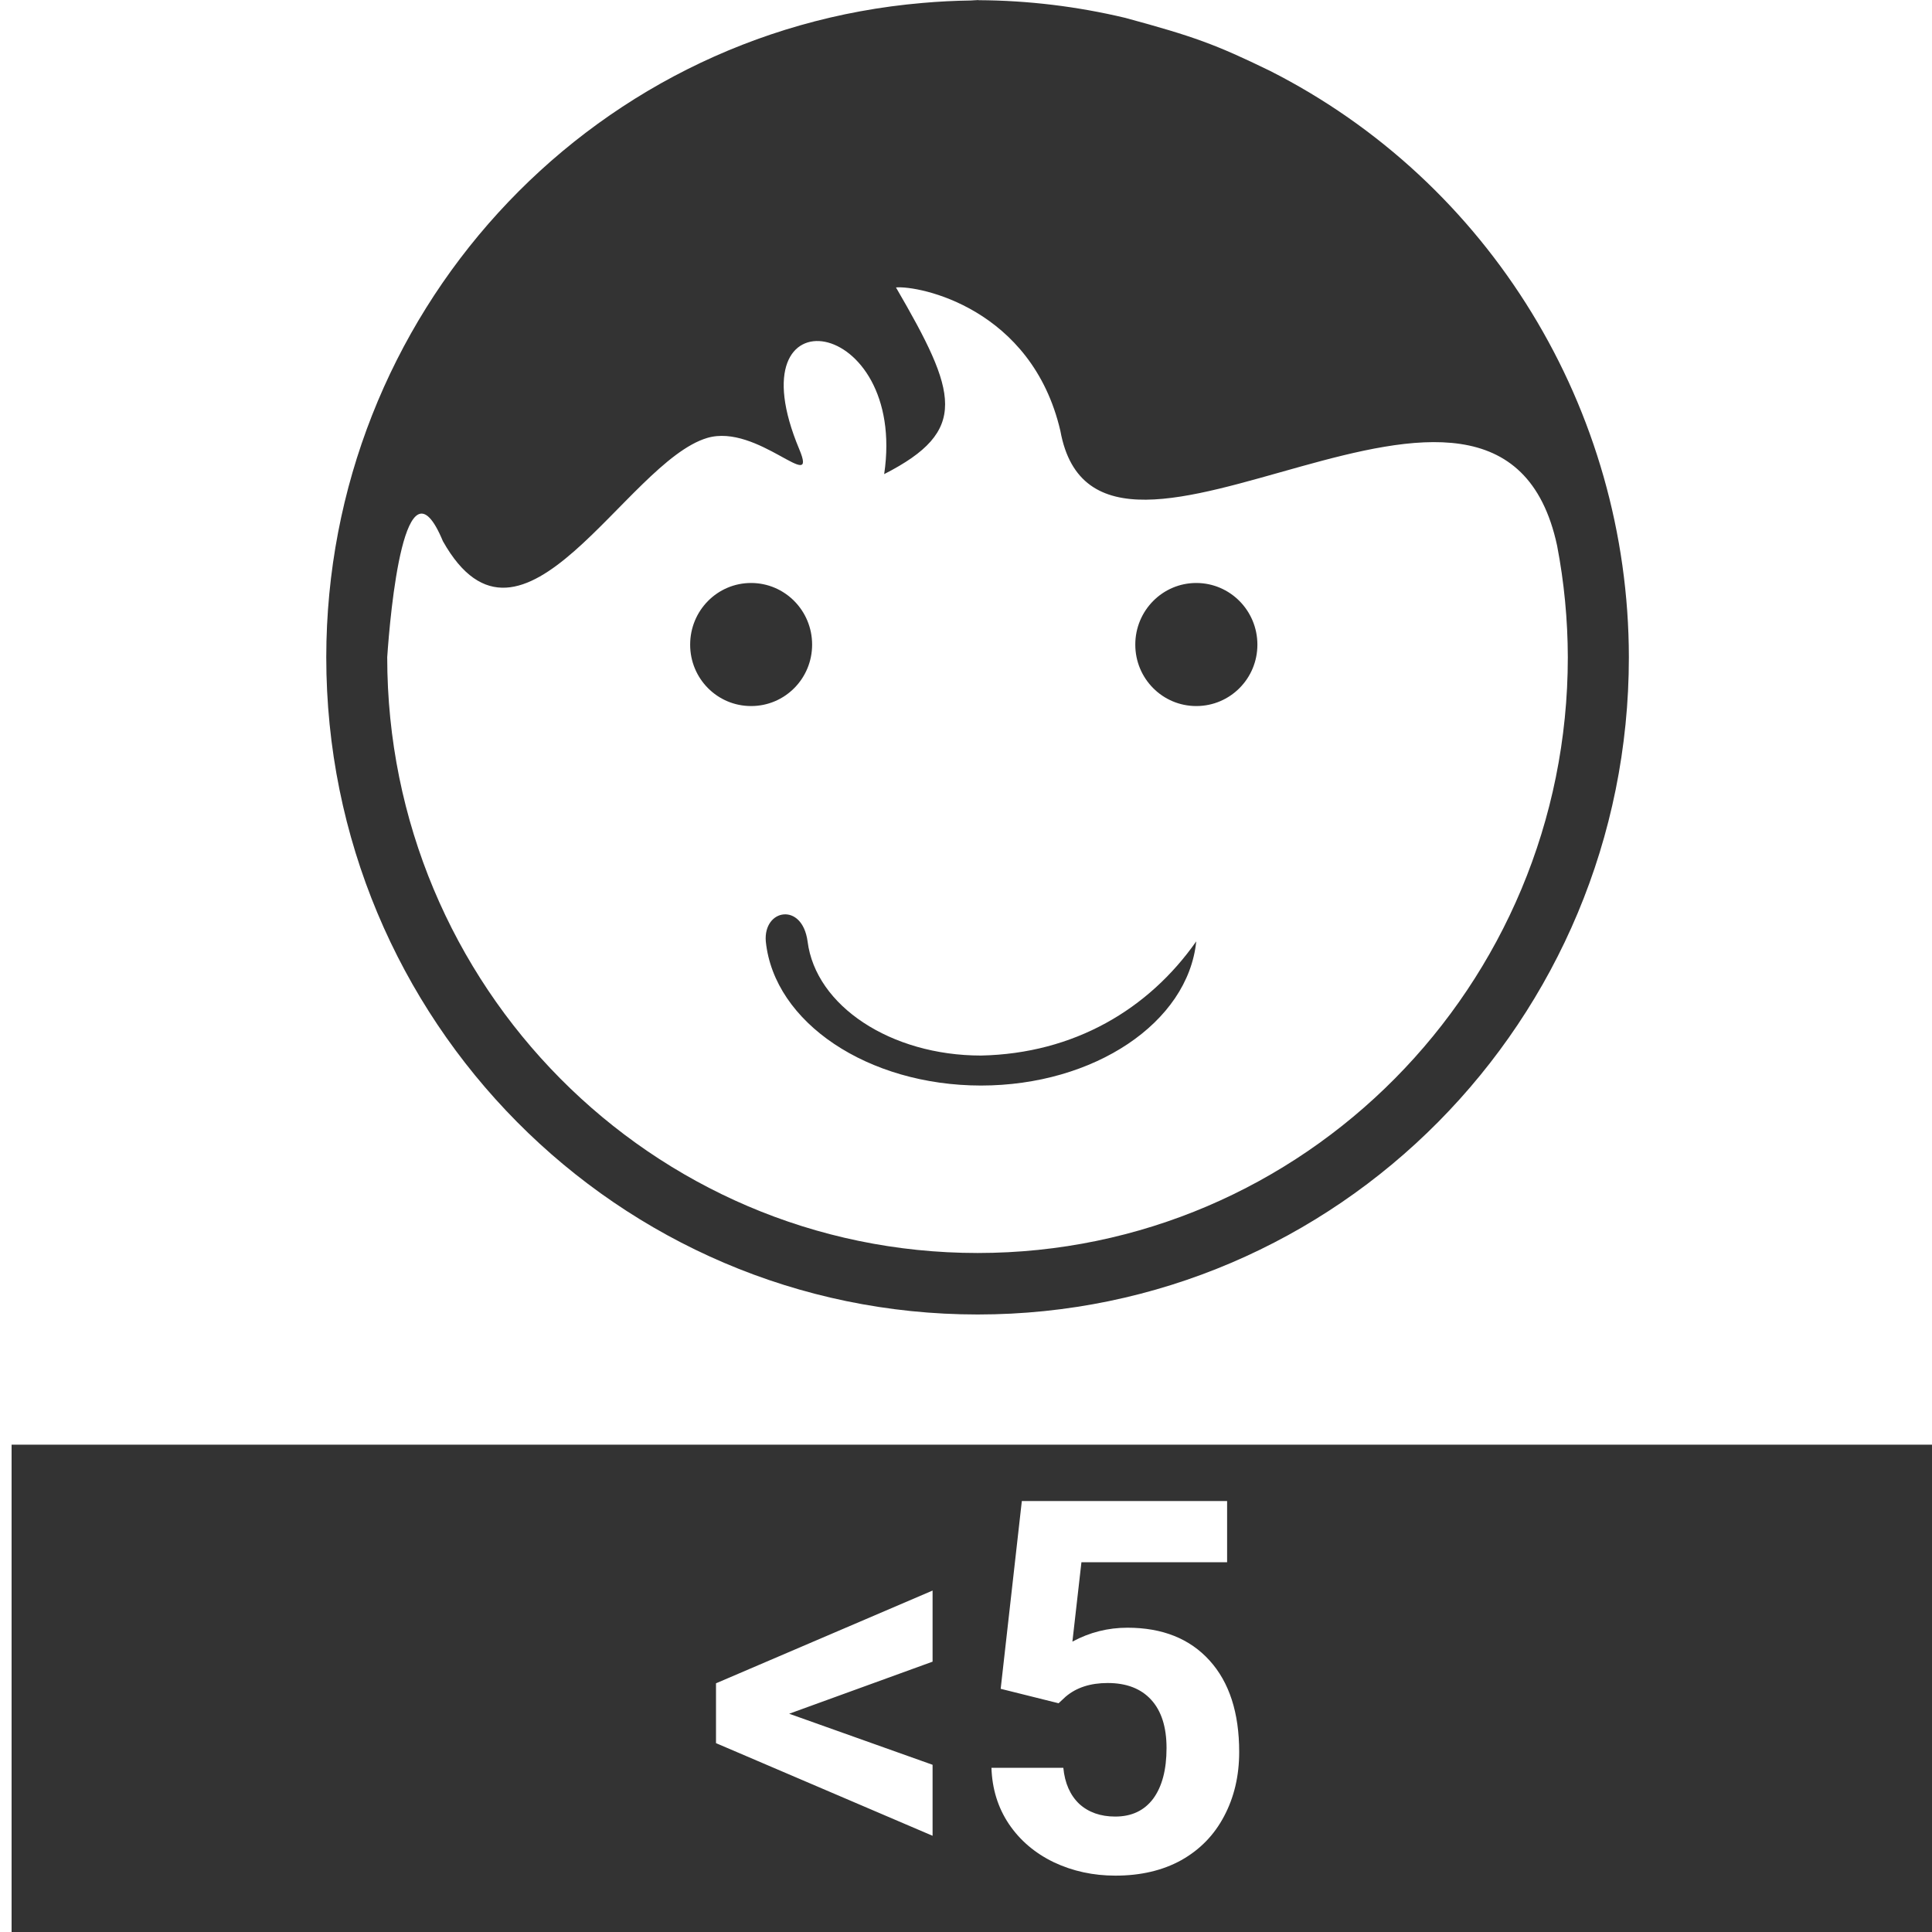 <svg xmlns="http://www.w3.org/2000/svg" width="40" height="40" fill="none" viewBox="0 0 40 40"><g clip-path="url(#clip0)"><path fill="#333" fill-rule="evenodd" d="M20.242 0V0.002C20.196 0.002 20.149 0.009 20.103 0.01C19.769 0.015 19.435 0.031 19.101 0.061C12.123 0.657 6.759 6.542 6.755 13.607C6.754 21.122 12.794 27.215 20.242 27.215C27.69 27.215 33.725 21.122 33.724 13.607C33.718 8.469 30.843 3.772 26.292 1.466C25.165 0.918 24.723 0.757 23.298 0.37C22.303 0.133 21.285 0.009 20.263 0.004C20.257 0.004 20.248 1e-06 20.242 1e-06V0ZM18.55 5.951C19.029 5.909 21.361 6.377 21.954 8.921C22.745 13.271 31.04 5.738 32.238 11.296C32.384 12.056 32.458 12.829 32.46 13.607C32.46 20.417 26.991 25.941 20.242 25.942C13.492 25.942 8.017 20.418 8.017 13.607C8.078 12.697 8.379 9.301 9.169 11.203C10.804 14.111 12.957 9.568 14.642 9.067C15.683 8.758 16.952 10.266 16.548 9.301C15.148 5.963 18.791 6.537 18.306 9.816C20.069 8.916 19.825 8.144 18.55 5.951ZM15.552 12.07C14.853 12.069 14.289 12.64 14.289 13.345C14.287 14.05 14.852 14.619 15.552 14.618C16.25 14.618 16.815 14.049 16.814 13.345C16.814 12.641 16.249 12.071 15.552 12.07ZM24.769 12.07C24.071 12.069 23.505 12.64 23.505 13.345C23.504 14.05 24.07 14.619 24.769 14.618C25.468 14.618 26.034 14.049 26.033 13.345C26.032 12.641 25.467 12.071 24.769 12.07ZM16.224 18.932C16.016 18.95 15.828 19.155 15.855 19.49C16.026 21.172 17.97 22.473 20.31 22.475C22.653 22.474 24.596 21.172 24.767 19.49C23.781 20.896 22.238 21.814 20.31 21.854C18.445 21.853 16.888 20.828 16.72 19.49C16.663 19.078 16.433 18.912 16.224 18.932ZM0.24 29.91V40H40.24V29.91H0.24ZM21.156 31.077H25.406V32.344H22.39L22.203 33.988C22.56 33.795 22.94 33.7 23.343 33.7C24.065 33.7 24.633 33.926 25.042 34.378C25.452 34.83 25.656 35.461 25.656 36.273C25.656 36.767 25.552 37.211 25.343 37.604C25.138 37.993 24.844 38.295 24.459 38.512C24.073 38.726 23.617 38.833 23.093 38.833C22.635 38.833 22.21 38.741 21.818 38.556C21.425 38.366 21.115 38.101 20.886 37.761C20.66 37.422 20.541 37.035 20.527 36.601H22.015C22.046 36.919 22.156 37.167 22.343 37.346C22.534 37.521 22.784 37.61 23.089 37.61C23.43 37.61 23.69 37.486 23.875 37.241C24.058 36.992 24.152 36.643 24.152 36.191C24.152 35.756 24.045 35.423 23.834 35.192C23.622 34.96 23.322 34.845 22.933 34.845C22.575 34.845 22.284 34.939 22.062 35.129L21.917 35.264L20.718 34.965L21.156 31.077ZM19.308 32.931V34.403L16.339 35.481L19.308 36.538V38.008L14.824 36.09V34.851L19.308 32.931Z" clip-rule="evenodd"/></g><defs><clipPath id="clip0"><rect width="40" height="40" fill="#fff"/></clipPath></defs></svg>